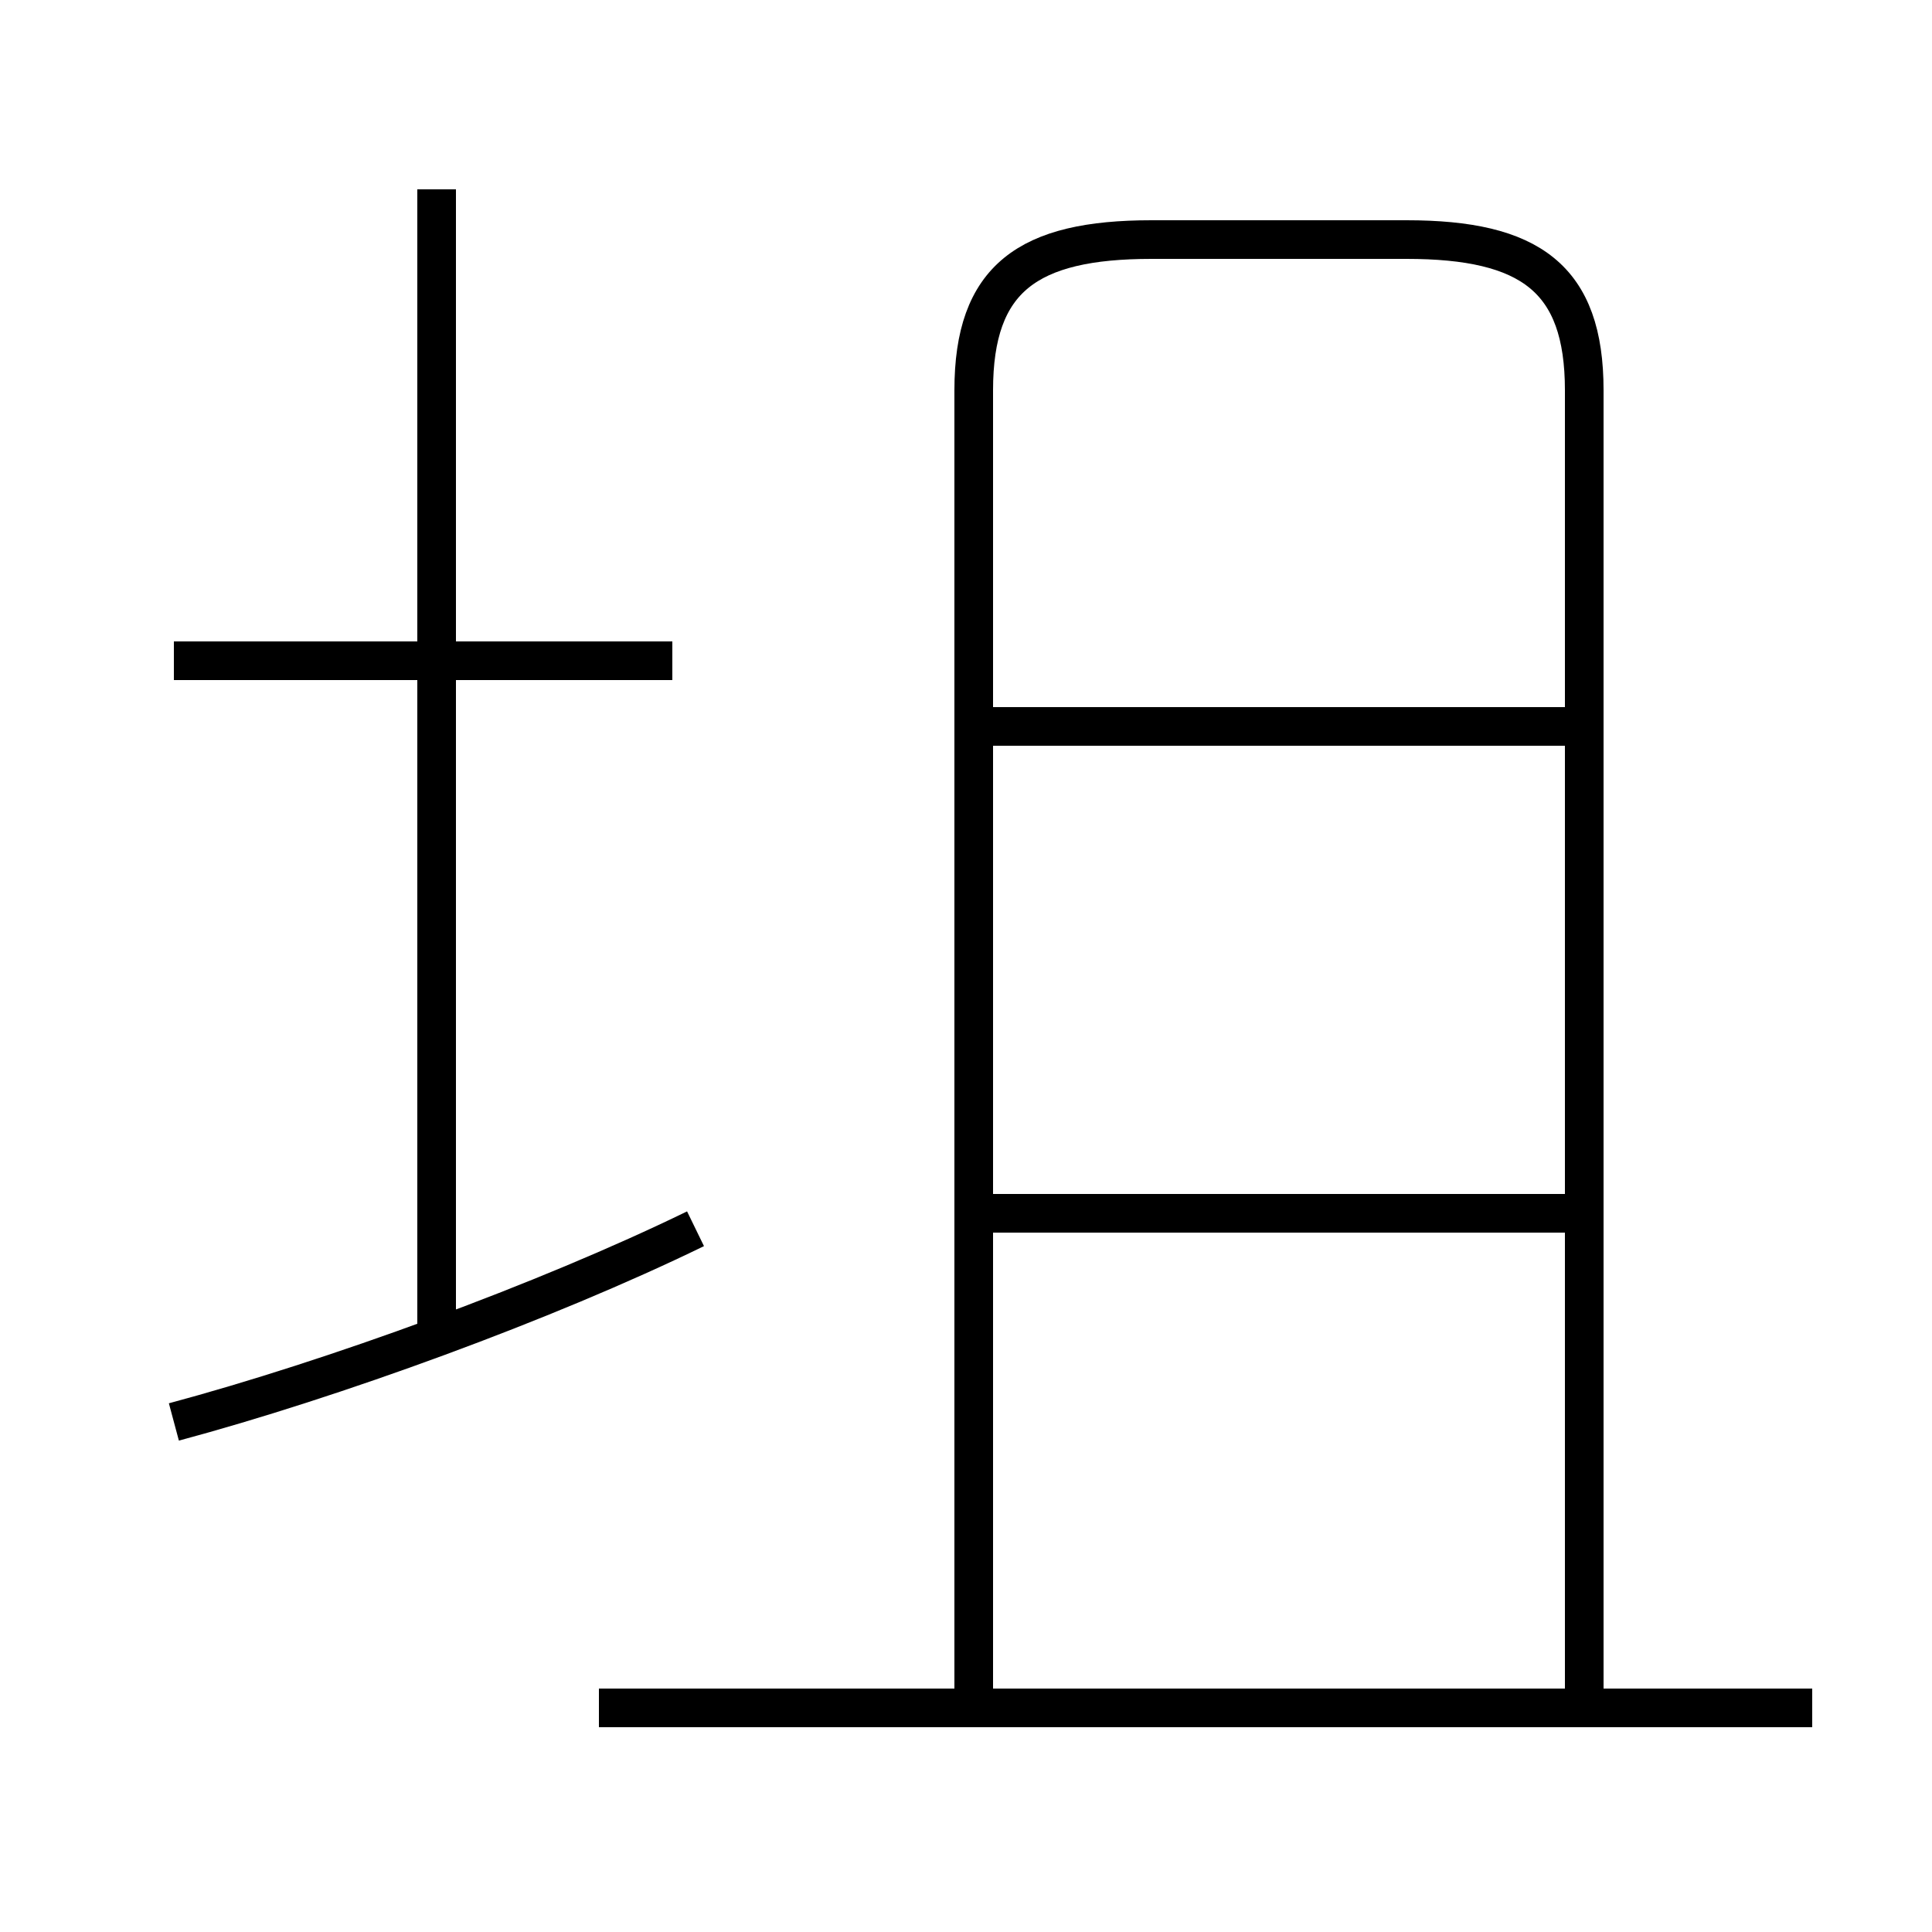 <?xml version='1.0' encoding='utf8'?>
<svg viewBox="0.0 -6.0 50.0 50.0" version="1.1" xmlns="http://www.w3.org/2000/svg">
<rect x="0.0" y="-6.0" width="50.0" height="50.0" fill="#808080" stroke="none"/>
<rect x="-1000" y="-1000" width="2000" height="2000" stroke="white" fill="white"/>
<g style="fill:white;stroke:#000000;  stroke-width:1">
<path d="M 41.0 0.2 L 41.0 -33.9 C 41.0 -36.8 39.6 -37.8 36.4 -37.8 L 29.8 -37.8 C 26.6 -37.8 25.2 -36.8 25.2 -33.9 L 25.2 0.2 M 4.5 -7.2 C 8.6 -8.3 14.1 -10.3 18.0 -12.2 M 46.9 0.2 L 15.5 0.2 M 11.3 -9.2 L 11.3 -39.1 M 17.4 -26.9 L 4.5 -26.9 M 40.5 -12.6 L 25.4 -12.6 M 40.5 -25.2 L 25.4 -25.2" transform="translate(0.0 38.0)" />
</g>
</svg>